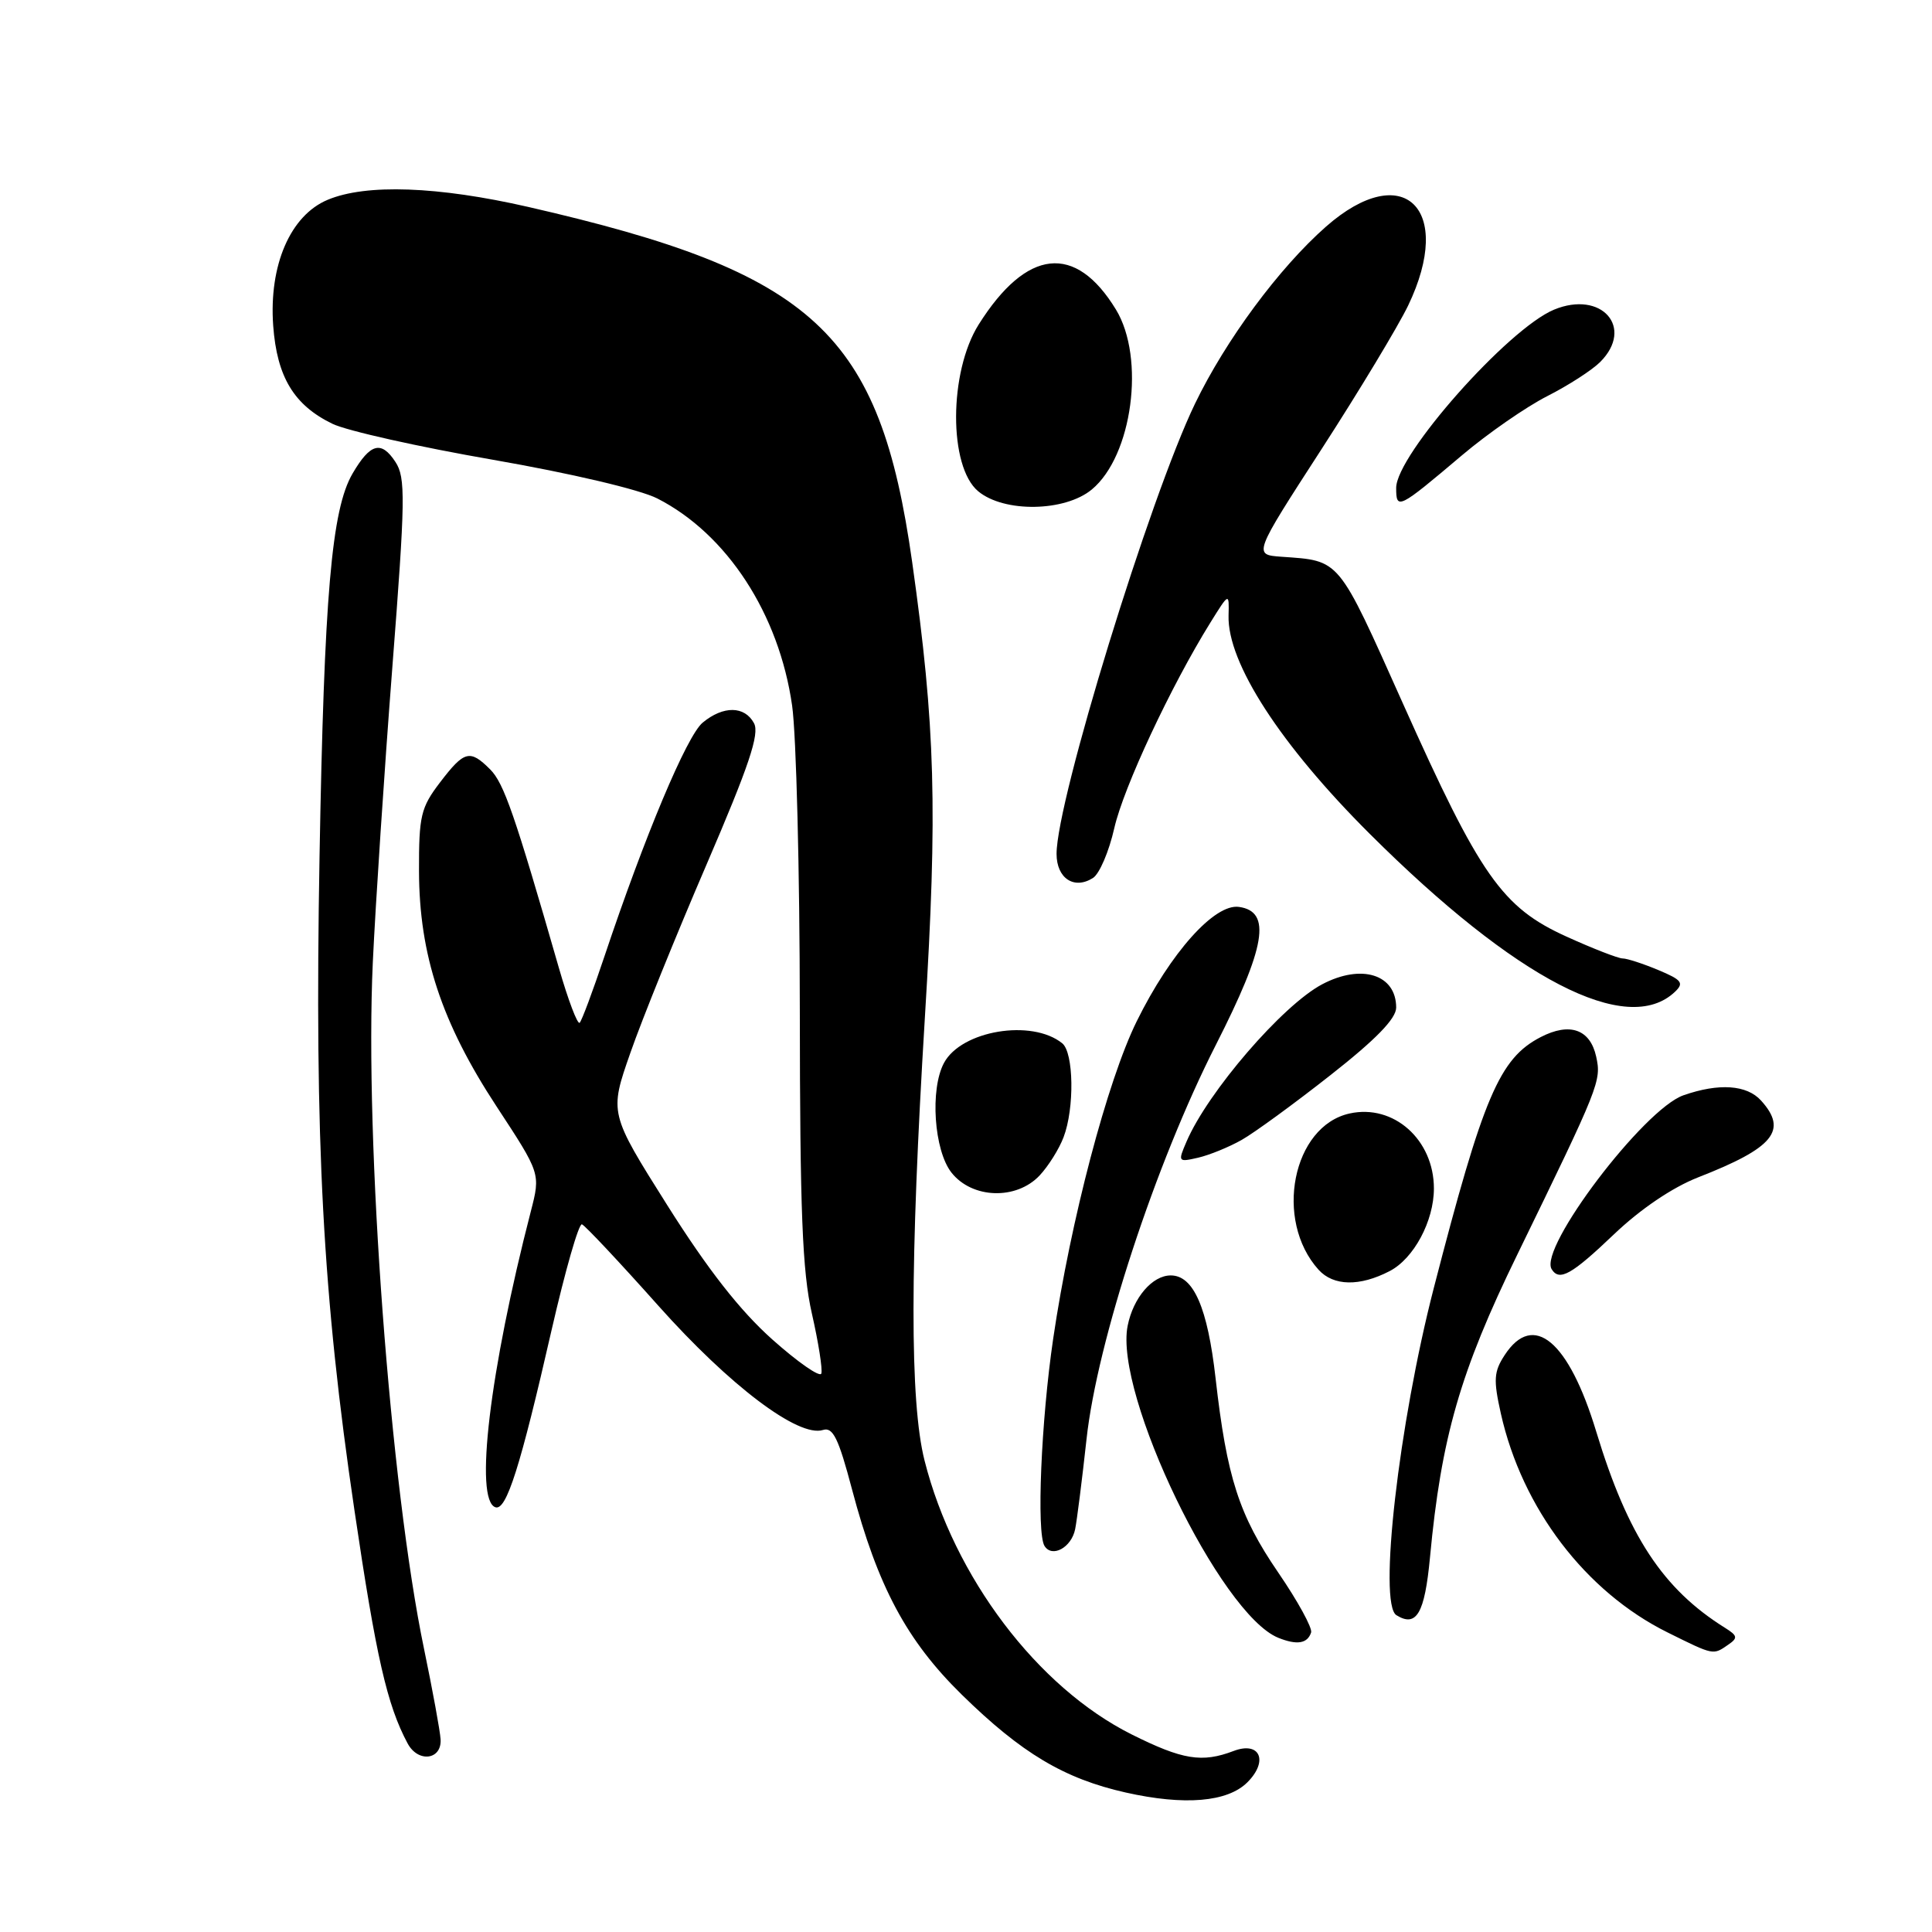 <?xml version="1.0" encoding="UTF-8" standalone="no"?>
<!DOCTYPE svg PUBLIC "-//W3C//DTD SVG 1.1//EN" "http://www.w3.org/Graphics/SVG/1.1/DTD/svg11.dtd" >
<svg xmlns="http://www.w3.org/2000/svg" xmlns:xlink="http://www.w3.org/1999/xlink" version="1.1" viewBox="0 0 256 256">
 <g >
 <path fill="currentColor"
d=" M 165.29 236.16 C 168.11 233.34 166.95 230.69 163.47 232.01 C 159.27 233.61 156.70 233.19 149.95 229.82 C 137.47 223.58 126.41 208.96 122.51 193.54 C 120.54 185.77 120.56 167.42 122.55 134.84 C 124.25 107.23 123.94 96.25 120.87 74.50 C 116.58 44.08 107.98 36.12 70.00 27.42 C 58.02 24.68 48.52 24.34 43.43 26.47 C 38.48 28.53 35.62 35.13 36.20 43.16 C 36.70 49.95 38.95 53.69 44.06 56.16 C 45.95 57.08 55.51 59.22 65.31 60.92 C 75.65 62.72 84.79 64.87 87.10 66.05 C 96.33 70.76 103.23 81.35 104.96 93.50 C 105.51 97.35 105.97 115.49 105.98 133.80 C 106.00 160.51 106.31 168.48 107.58 174.06 C 108.45 177.88 109.01 181.45 108.83 182.00 C 108.65 182.54 105.73 180.51 102.34 177.49 C 98.05 173.66 93.83 168.27 88.45 159.75 C 80.73 147.50 80.73 147.50 83.53 139.50 C 85.06 135.10 89.60 123.89 93.61 114.58 C 99.25 101.47 100.67 97.25 99.91 95.83 C 98.67 93.52 95.84 93.49 93.11 95.75 C 91.01 97.48 85.43 110.77 80.08 126.76 C 78.56 131.30 77.09 135.25 76.81 135.52 C 76.53 135.80 75.29 132.54 74.06 128.27 C 68.21 107.94 66.77 103.77 64.95 101.95 C 62.26 99.26 61.52 99.46 58.30 103.68 C 55.76 107.01 55.50 108.11 55.52 115.43 C 55.55 126.53 58.51 135.51 65.81 146.63 C 71.63 155.50 71.63 155.50 70.34 160.50 C 64.88 181.63 62.83 198.80 65.65 199.72 C 67.10 200.20 68.95 194.37 73.09 176.23 C 74.89 168.38 76.69 162.08 77.11 162.23 C 77.52 162.38 82.07 167.22 87.22 173.00 C 96.69 183.62 105.81 190.51 109.05 189.48 C 110.37 189.06 111.11 190.58 112.90 197.36 C 116.30 210.21 120.14 217.39 127.44 224.55 C 135.36 232.31 141.00 235.68 149.17 237.52 C 156.96 239.27 162.66 238.79 165.29 236.16 Z  M 58.38 230.47 C 58.32 229.39 57.33 224.00 56.19 218.50 C 51.71 197.00 48.30 151.36 49.40 127.50 C 49.76 119.80 50.92 102.25 51.98 88.51 C 53.72 66.06 53.76 63.28 52.39 61.20 C 50.52 58.34 49.06 58.74 46.72 62.74 C 43.93 67.52 42.95 78.88 42.34 113.50 C 41.67 151.32 42.76 171.68 46.97 200.15 C 49.83 219.53 51.29 225.94 54.01 231.01 C 55.39 233.60 58.55 233.21 58.38 230.47 Z  M 229.00 217.93 C 230.30 217.04 230.24 216.74 228.58 215.70 C 220.34 210.56 215.70 203.50 211.52 189.73 C 207.87 177.66 203.18 173.74 199.38 179.55 C 197.94 181.75 197.87 182.82 198.87 187.30 C 201.69 199.88 210.09 210.91 220.95 216.30 C 227.12 219.36 226.98 219.33 229.00 217.93 Z  M 173.73 216.31 C 173.92 215.73 171.97 212.16 169.38 208.38 C 164.17 200.77 162.56 195.76 161.07 182.62 C 160.01 173.26 158.15 169.00 155.13 169.00 C 152.69 169.00 150.16 171.95 149.42 175.67 C 147.60 184.73 161.71 213.93 169.39 217.02 C 171.86 218.01 173.24 217.79 173.73 216.31 Z  M 189.48 206.37 C 190.97 190.47 193.48 181.76 201.04 166.26 C 211.97 143.82 212.21 143.23 211.50 140.00 C 210.70 136.38 208.00 135.43 204.15 137.42 C 198.68 140.25 196.55 145.26 189.99 170.65 C 185.34 188.66 182.61 212.52 185.03 214.02 C 187.69 215.67 188.78 213.80 189.48 206.37 Z  M 142.46 202.64 C 142.70 201.46 143.38 196.09 143.97 190.70 C 145.37 177.80 153.11 154.18 161.10 138.47 C 167.73 125.43 168.51 120.78 164.17 120.17 C 160.94 119.71 155.10 126.24 150.62 135.33 C 146.73 143.22 141.86 161.72 139.55 177.40 C 137.95 188.28 137.33 203.10 138.40 204.84 C 139.40 206.46 141.96 205.07 142.46 202.64 Z  M 184.13 168.43 C 187.33 166.78 190.00 161.80 190.00 157.48 C 190.00 151.01 184.66 146.26 178.84 147.54 C 171.26 149.20 168.78 161.68 174.72 168.25 C 176.69 170.42 180.16 170.49 184.13 168.43 Z  M 213.83 163.58 C 217.36 160.21 221.59 157.35 225.00 156.01 C 235.04 152.09 236.93 149.79 233.35 145.83 C 231.46 143.74 227.76 143.49 223.07 145.13 C 217.81 146.96 203.87 165.36 205.60 168.17 C 206.62 169.82 208.24 168.91 213.83 163.58 Z  M 137.76 155.75 C 138.92 154.51 140.35 152.23 140.93 150.68 C 142.39 146.85 142.28 139.47 140.75 138.24 C 136.72 134.99 127.38 136.54 125.08 140.85 C 123.21 144.35 123.76 152.42 126.07 155.37 C 128.81 158.85 134.67 159.04 137.76 155.75 Z  M 164.52 151.05 C 166.19 150.11 171.48 146.25 176.27 142.48 C 182.32 137.73 185.00 134.97 185.00 133.51 C 185.00 129.12 180.42 127.67 175.20 130.42 C 169.95 133.19 160.05 144.67 157.22 151.27 C 156.06 153.96 156.10 154.01 158.76 153.40 C 160.27 153.05 162.86 151.99 164.52 151.05 Z  M 221.94 131.42 C 223.17 130.25 222.86 129.84 219.72 128.53 C 217.71 127.69 215.59 127.00 215.01 127.00 C 214.43 127.00 211.08 125.70 207.56 124.10 C 199.04 120.24 196.13 116.09 185.90 93.23 C 177.19 73.78 177.65 74.33 169.78 73.77 C 166.06 73.50 166.06 73.50 175.12 59.50 C 180.10 51.80 185.25 43.25 186.58 40.50 C 192.77 27.62 185.93 21.03 175.70 30.03 C 169.49 35.50 162.42 45.05 158.34 53.50 C 152.36 65.90 140.00 106.07 140.00 113.14 C 140.00 116.38 142.32 117.92 144.82 116.34 C 145.68 115.80 146.95 112.83 147.65 109.73 C 148.88 104.32 155.16 90.90 160.38 82.50 C 162.87 78.50 162.87 78.50 162.79 81.57 C 162.62 87.82 169.66 98.69 181.51 110.50 C 200.90 129.82 215.61 137.43 221.94 131.42 Z  M 144.67 64.86 C 150.05 60.40 151.78 47.44 147.87 41.02 C 142.50 32.21 136.04 32.91 129.68 43.00 C 125.72 49.30 125.68 61.83 129.62 65.10 C 133.05 67.95 141.10 67.82 144.67 64.86 Z  M 193.73 60.32 C 197.16 57.42 202.24 53.90 205.02 52.49 C 207.80 51.08 210.95 49.05 212.03 47.97 C 216.60 43.40 212.21 38.43 205.92 41.03 C 199.82 43.56 185.00 60.29 185.00 64.65 C 185.00 67.61 185.30 67.45 193.73 60.32 Z "/>
</g>
</svg>